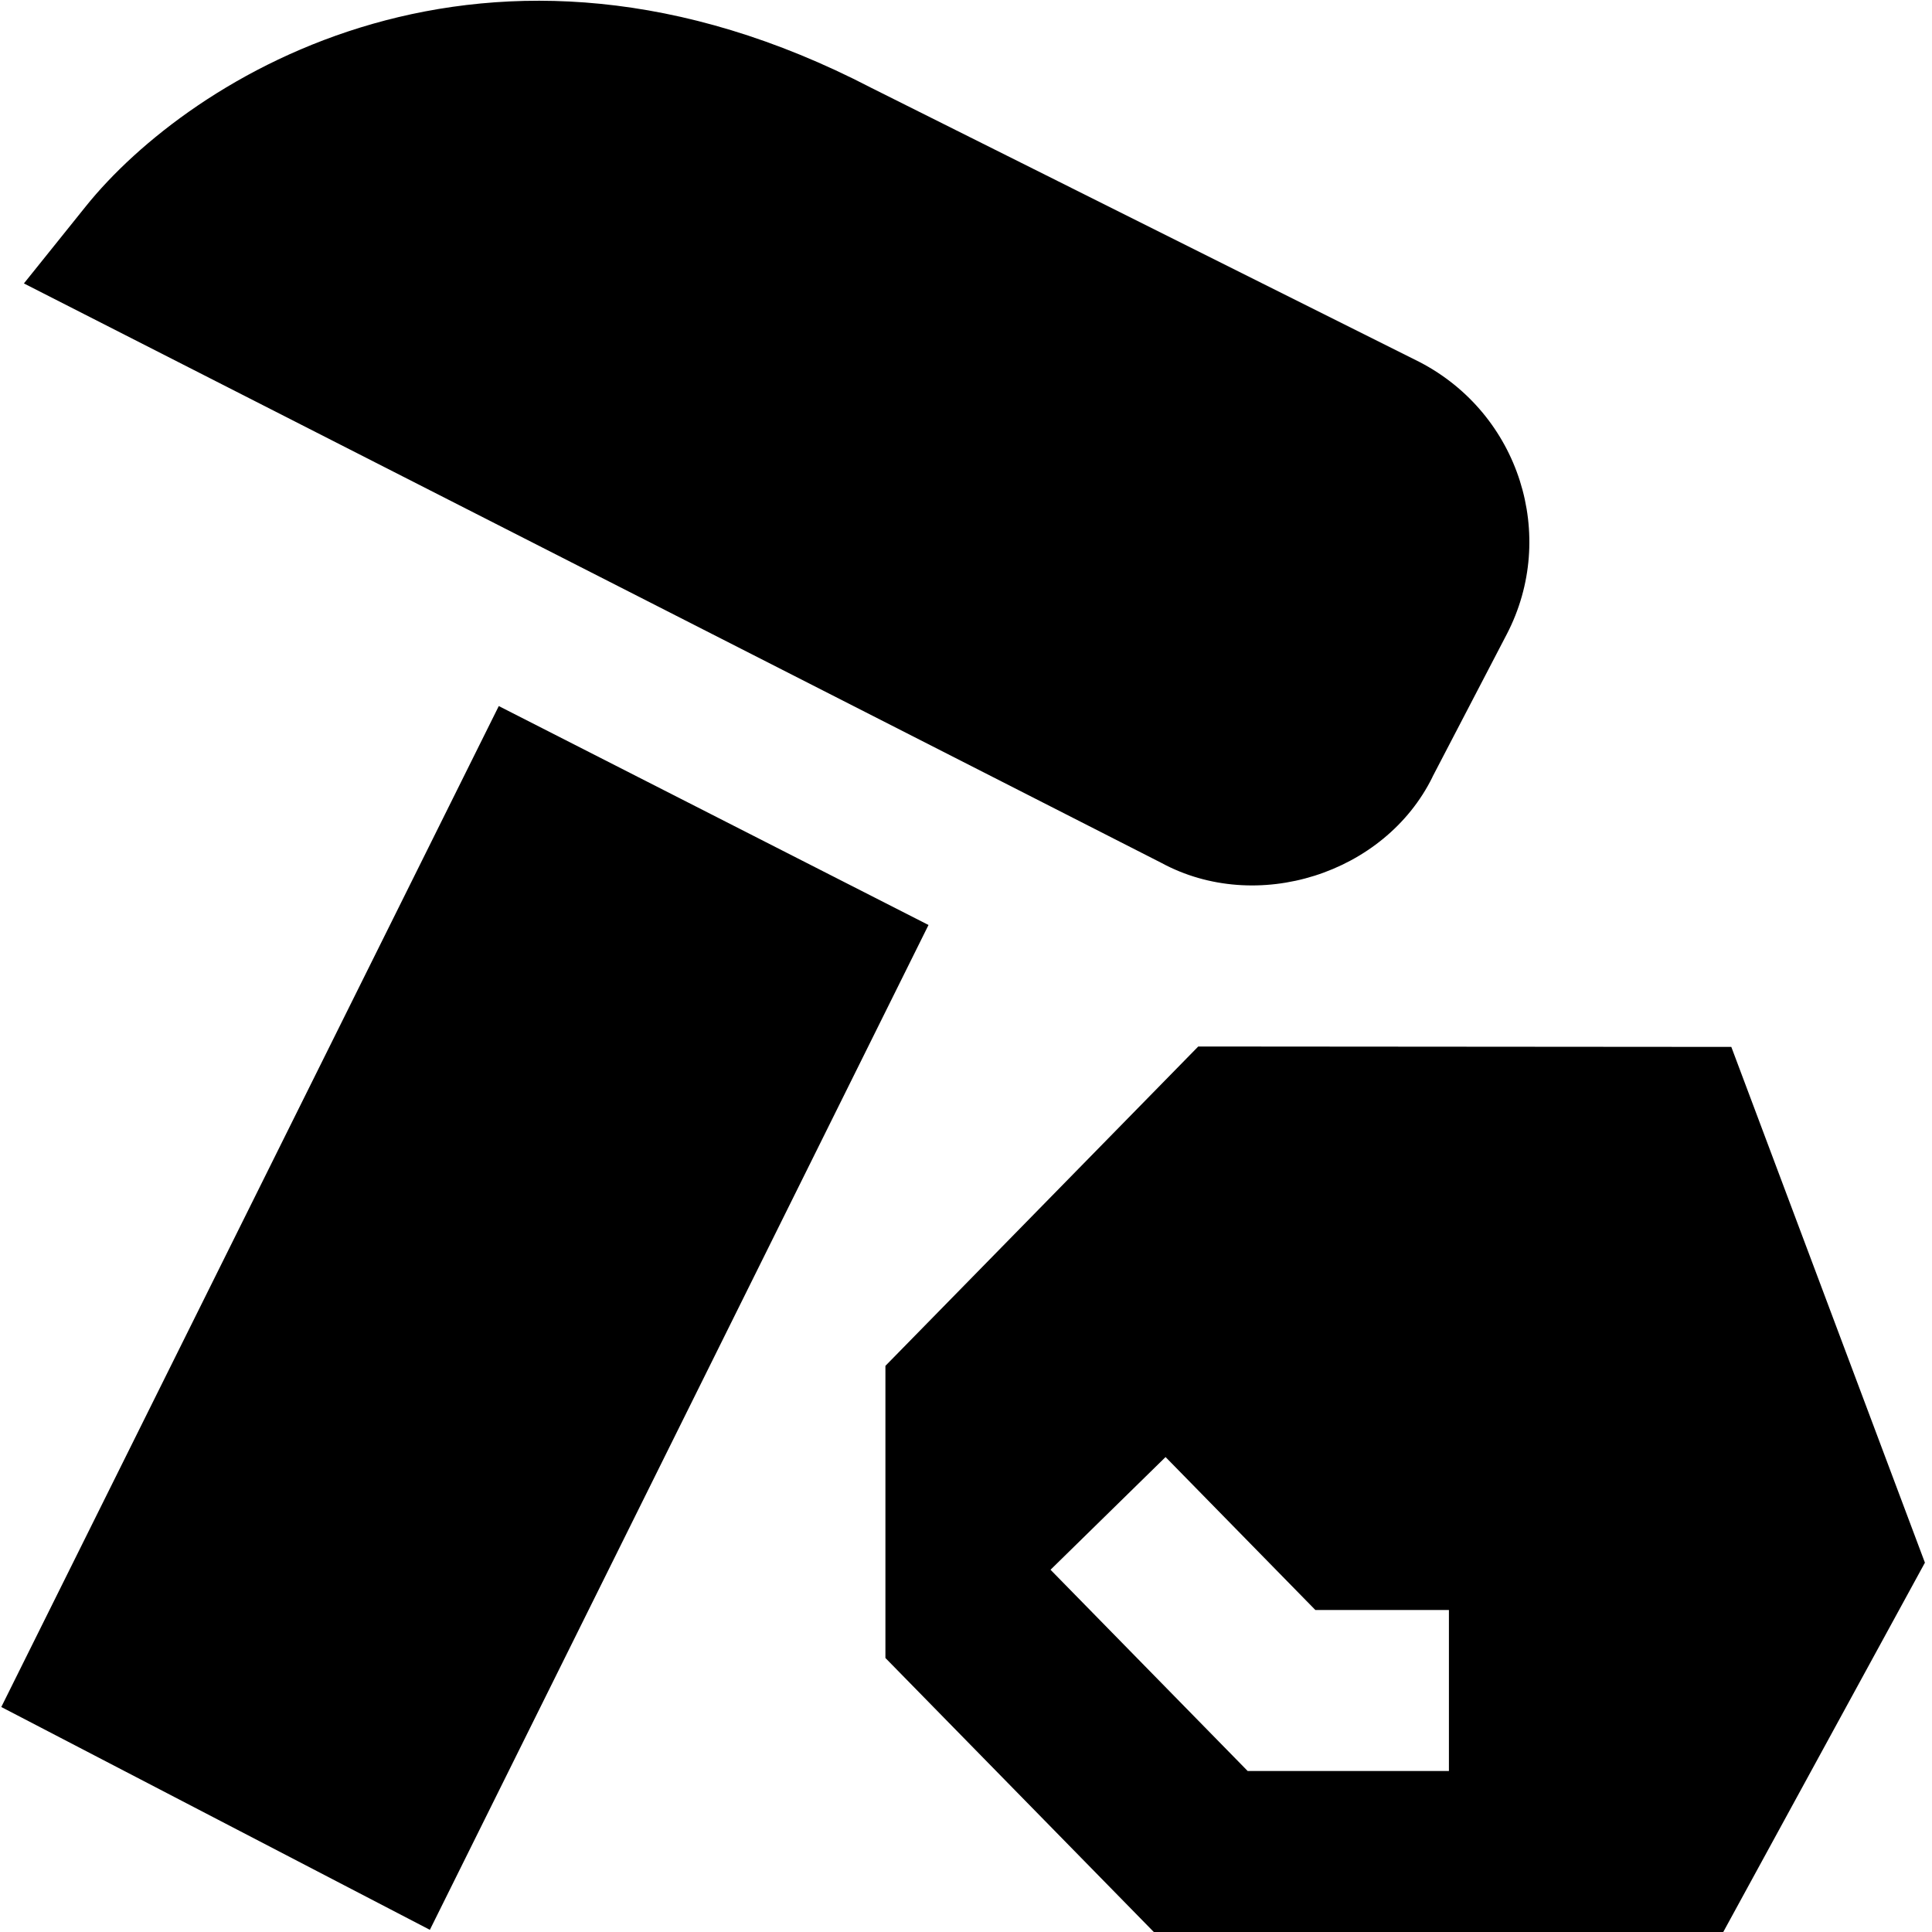 <?xml version="1.0" encoding="UTF-8"?>
<svg xmlns="http://www.w3.org/2000/svg" id="Layer_1" data-name="Layer 1" viewBox="0 0 24 24">
  <path d="M11.534,11.491l-6.194,12.482L.016,21.205,6.196,8.771l5.339,2.72Zm6.26-1.839l.924-1.774c.635-1.223,.156-2.735-1.08-3.379L10.825,1.092C6.037-1.396,2.349,.967,1.067,2.562l-.77,.959,14.128,7.197c1.183,.643,2.776,.14,3.37-1.066Zm6.118,9.76l-2.505,4.588h-7.074l-3.334-3.404v-3.629l3.886-3.967,6.622,.005,2.405,6.407Zm-5.913,.588h-1.659l-1.861-1.9-1.429,1.4,2.449,2.5h2.5v-2Z"/>
</svg>

